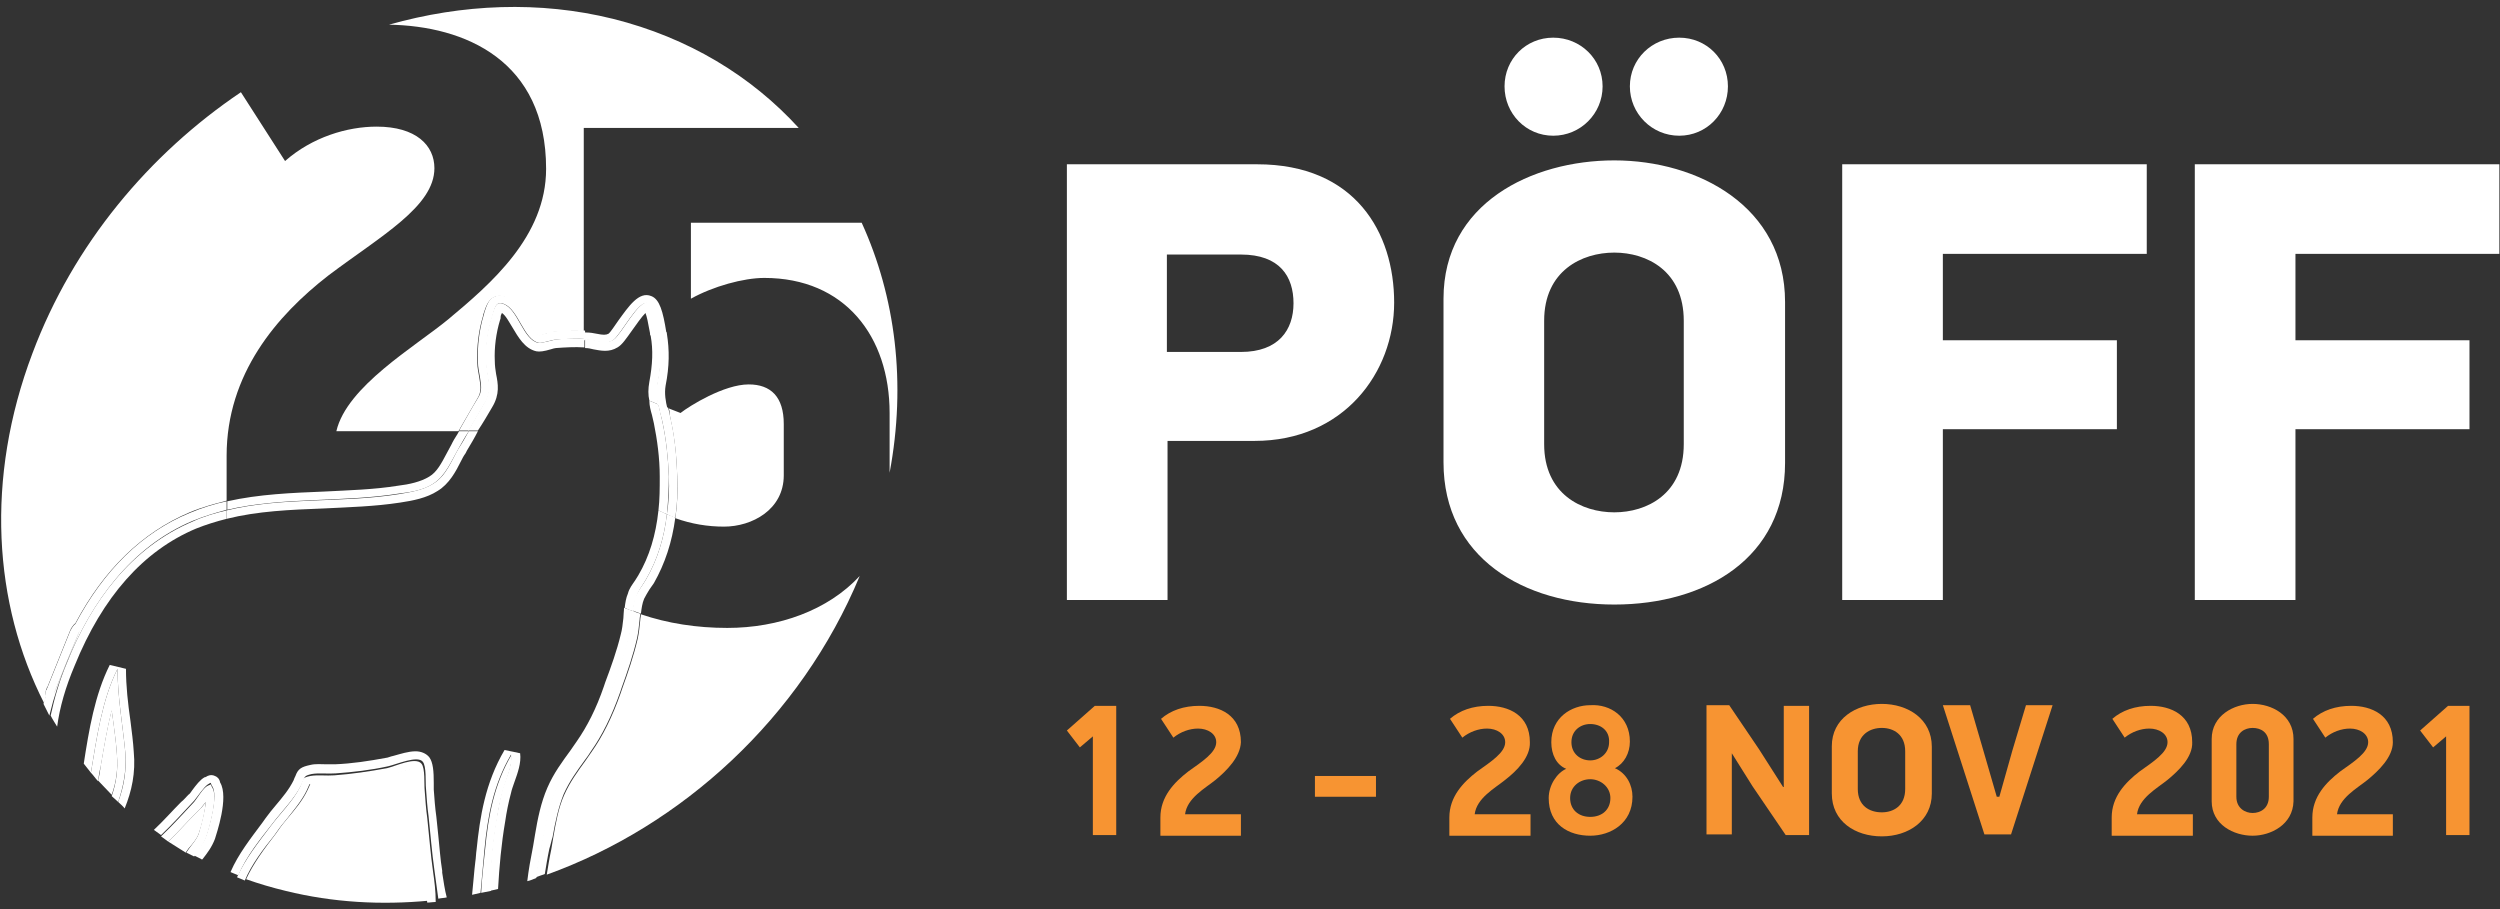 <?xml version="1.0" encoding="utf-8"?>
<!-- Generator: Adobe Illustrator 26.0.1, SVG Export Plug-In . SVG Version: 6.00 Build 0)  -->
<svg version="1.1" id="Layer_1" xmlns="http://www.w3.org/2000/svg" xmlns:xlink="http://www.w3.org/1999/xlink" x="0px" y="0px"
	 viewBox="0 0 385 140" style="enable-background:new 0 0 385 140;" xml:space="preserve">
<rect x="0" y="0" width="385" height="140" fill="#333333" stroke="none"/>
<style type="text/css">
	.st0{fill:#FFFFFF;}
	.st1{fill:#F79432;}
</style>
<g>
	<g>
		<path class="st0" d="M193.6,25.3c15.1,0,21.1,10.5,21.1,21.3s-7.8,21.3-21.5,21.3h-13.4v24.5h-15.5V25.3H193.6z M179.7,54.2h11.4
			c5.8,0,8.1-3.4,8.1-7.5s-2.1-7.5-8.1-7.5h-11.4V54.2z"/>
		<path class="st0" d="M248.6,93.1c-13.9,0-26.3-7.2-26.3-21.9V46c0-14.7,13.6-21.3,26.3-21.3c12.9,0,26.3,7.1,26.3,21.8v24.8
			C274.9,85.9,262.7,93.1,248.6,93.1z M239.2,5.8c4.2,0,7.6,3.3,7.6,7.5s-3.4,7.6-7.6,7.6c-4.2,0-7.5-3.4-7.5-7.6S235,5.8,239.2,5.8
			z M259.3,49.4c0-7.7-5.7-10.5-10.7-10.5s-10.8,2.8-10.8,10.5v19c0,7.7,5.8,10.5,10.8,10.5s10.7-2.8,10.7-10.5V49.4z M258.6,5.8
			c4.2,0,7.5,3.3,7.5,7.5s-3.3,7.6-7.5,7.6s-7.6-3.4-7.6-7.6S254.4,5.8,258.6,5.8z"/>
		<path class="st0" d="M299.2,52.4H326v13.7h-26.8v26.3h-15.5V25.3h46.9v13.8h-31.4V52.4z"/>
		<path class="st0" d="M353.5,52.4h26.8v13.7h-26.8v26.3H338V25.3h46.9v13.8h-31.4V52.4z"/>
	</g>
	<g>
		<path class="st1" d="M168.3,128.6v-15.2l-2,1.7l-2-2.6l4.3-3.8h3.3v19.9H168.3z"/>
		<path class="st1" d="M187.2,120.1c-1.6,1.3-4.4,2.8-4.7,5.3h8.6v3.3h-12.4v-2.8c0-3.2,2.1-5.4,4.3-7.1c2.1-1.5,4.3-2.9,4.3-4.5
			c0-1.3-1.3-2.1-2.8-2.1c-1.3,0-2.7,0.5-3.8,1.4l-1.9-2.9c1.5-1.3,3.5-2,5.9-2c3.1,0,6.4,1.4,6.4,5.6
			C191,116.6,188.9,118.7,187.2,120.1z"/>
		<path class="st1" d="M202.5,122.7v-3.2h9.4v3.2H202.5z"/>
		<path class="st1" d="M231.8,120.1c-1.6,1.3-4.4,2.8-4.7,5.3h8.6v3.3h-12.5v-2.8c0-3.2,2.1-5.4,4.3-7.1c2.1-1.5,4.3-2.9,4.3-4.5
			c0-1.3-1.3-2.1-2.8-2.1c-1.3,0-2.7,0.5-3.8,1.4l-1.9-2.9c1.5-1.3,3.5-2,5.9-2c3.1,0,6.4,1.4,6.4,5.6
			C235.7,116.6,233.6,118.7,231.8,120.1z"/>
		<path class="st1" d="M251,114.2c0,1.8-0.9,3.4-2.3,4.1c1.8,0.8,2.7,2.6,2.7,4.4c0,4.1-3.4,6-6.5,6c-3.3,0-6.4-1.7-6.4-5.8
			c0-2,1.3-3.9,2.7-4.5c-1.5-0.6-2.3-2.2-2.3-4.1c0-3.8,3.1-5.7,6-5.7C248,108.4,251,110.4,251,114.2z M241.8,122.9
			c0,1.8,1.3,2.9,3.1,2.9s3.1-1.1,3.1-2.9c0-1.7-1.5-2.9-3.1-2.9S241.8,121.1,241.8,122.9z M244.9,111.5c-1.5,0-2.9,1-2.9,2.8
			s1.4,2.8,2.9,2.8s2.9-1.1,2.9-2.8C247.9,112.5,246.5,111.5,244.9,111.5z"/>
		<g>
			<path class="st1" d="M266.7,116v12.5h-3.9v-19.9h3.5l4.6,6.8l3.7,5.8h0.1v-12.5h3.9v19.9H275l-5.1-7.5L266.7,116L266.7,116z"/>
			<path class="st1" d="M289.8,128.8c-4.1,0-7.7-2.3-7.7-6.6v-7.3c0-4.2,3.7-6.5,7.7-6.5s7.7,2.3,7.7,6.6v7.2
				C297.5,126.4,293.9,128.8,289.8,128.8z M293.4,115.7c0-2.6-1.8-3.6-3.6-3.6c-1.8,0-3.7,1-3.7,3.6v5.8c0,2.6,1.8,3.6,3.7,3.6
				c1.8,0,3.6-1,3.6-3.6V115.7z"/>
			<path class="st1" d="M307.9,122.7l2-7.1l2.1-7h4.1l-6.4,19.9h-4.1l-6.4-19.9h4.2l2.1,7.2l2,6.9H307.9z"/>
			<path class="st1" d="M333.8,120.1c-1.6,1.3-4.4,2.8-4.7,5.3h8.6v3.3h-12.5v-2.8c0-3.2,2.1-5.4,4.3-7.1c2.1-1.5,4.3-2.9,4.3-4.5
				c0-1.3-1.3-2.1-2.8-2.1c-1.3,0-2.7,0.5-3.8,1.4l-1.9-2.9c1.5-1.3,3.5-2,5.9-2c3.1,0,6.4,1.4,6.4,5.6
				C337.7,116.6,335.5,118.7,333.8,120.1z"/>
			<path class="st1" d="M346.9,128.7c-2.9,0-6.3-1.7-6.3-5.3v-9.6c0-3.6,3.4-5.4,6.3-5.4s6.3,1.7,6.3,5.4v9.6
				C353.1,127,349.7,128.7,346.9,128.7z M349.4,114.6c0-1.9-1.3-2.5-2.5-2.5s-2.5,0.7-2.5,2.5v8.1c0,1.8,1.4,2.5,2.5,2.5
				c1.2,0,2.5-0.7,2.5-2.5V114.6z"/>
			<path class="st1" d="M364.6,120.1c-1.6,1.3-4.4,2.8-4.7,5.3h8.6v3.3h-12.4v-2.8c0-3.2,2.1-5.4,4.3-7.1c2.1-1.5,4.3-2.9,4.3-4.5
				c0-1.3-1.3-2.1-2.8-2.1c-1.3,0-2.7,0.5-3.8,1.4l-1.9-2.9c1.5-1.3,3.5-2,5.9-2c3.1,0,6.4,1.4,6.4,5.6
				C368.5,116.6,366.3,118.7,364.6,120.1z"/>
			<path class="st1" d="M376.7,128.6v-15.2l-2,1.7l-2-2.6l4.3-3.8h3.3v19.9H376.7z"/>
		</g>
	</g>
	<g>
		<path class="st0" d="M84.1,26c0,10.4-8.5,17.7-15.1,23.2c-5.1,4.2-15.6,10.3-17.2,17.2h18.8c1-1.7,1.9-3.3,2.9-5
			c0.7-1.1,0.5-2,0.3-3.3c-0.1-0.7-0.3-1.4-0.3-2.3c-0.1-2.4,0.2-4.9,0.9-7.2c0-0.2,0.1-0.3,0.1-0.4c0.3-0.9,0.6-1.9,1.5-2.4
			c0.4-0.2,1-0.4,1.9,0c1.5,0.6,2.4,2.1,3.2,3.5c0.6,1,1.2,2.2,1.9,2.4c0.2,0,0.8-0.2,1.1-0.3c0.6-0.1,0.9-0.2,1.2-0.3
			c1.5-0.1,3-0.2,4.6-0.1V19.7H123c-7.3-8-17-13.9-28.6-16.8C83.1,0.1,71.2,0.6,59.9,3.8C71.6,4,84.1,9.3,84.1,26z"/>
		<path class="st0" d="M30.6,128.4c0.6-1.7,1-3.6,1.1-5c0,0,0,0,0,0.1c-0.3,0.4-0.5,0.7-0.8,1c-0.4,0.4-0.7,0.7-1.1,1.1
			c-1.3,1.3-2.5,2.7-3.9,4c0.9,0.6,1.8,1.1,2.7,1.7c0.1-0.2,0.3-0.4,0.4-0.6C29.7,129.9,30.3,129.2,30.6,128.4z"/>
		<path class="st0" d="M7.1,106.2L7.1,106.2c0,0,0-0.1,0.1-0.2c0-0.1,0-0.1,0.1-0.2l3.5-8.7c0-0.1,0.1-0.1,0.1-0.2s0.1-0.2,0.1-0.2
			l0,0c0.2-0.3,0.4-0.6,0.6-0.7c4.4-8.3,10.3-14,17.6-17.1c1.9-0.8,3.8-1.3,5.7-1.8v-6.9c0-12.6,7.7-21.6,15.7-27.8
			c8.1-6.1,16.3-10.6,16.3-16.5c0-3.5-2.8-6.4-8.9-6.4c-4.5,0-9.9,1.6-14.1,5.3l-6.8-10.6C23,23.7,11.3,37.6,5,54.4
			C-2.3,73.7-1,93,6.8,108.3c0.1-0.4,0.2-0.7,0.3-1.1C7,106.9,7,106.6,7.1,106.2z"/>
		<path class="st0" d="M65.4,134.5c-0.3-1.8-0.4-3.7-0.6-5.5c-0.1-1-0.2-1.9-0.3-2.9c-0.2-1.4-0.3-2.9-0.4-4.3v-0.1
			c0-0.3,0-0.6,0-1.1s0-1.7-0.1-2.3c-0.6,0-2,0.4-2.6,0.6s-1,0.3-1.4,0.4c-2.8,0.6-5.5,0.9-8.3,1.1c-0.5,0-1.1,0-1.6,0
			c-0.7,0-1.4,0-2,0.1c-0.1,0-0.2,0-0.3,0.1c0,0,0,0,0,0.1c-0.1,0.2-0.2,0.5-0.4,0.9c-0.8,1.7-2,3.1-3.1,4.4c-0.5,0.6-1,1.2-1.4,1.8
			l-0.5,0.7c-1.7,2.2-3.4,4.5-4.5,6.9c2,0.7,4,1.3,6.1,1.8c7.3,1.8,14.7,2.2,22.1,1.5c-0.2-1.3-0.4-2.7-0.6-4L65.4,134.5z"/>
		<path class="st0" d="M103.3,64.7c0.6,2.7,0.9,5.6,1,8.7c0.1,2.3,0,4.4-0.3,6.4c2.5,0.9,5,1.3,7.5,1.3c4.3,0,9.2-2.6,9.2-7.9v-7.9
			c0-4.2-2-6.1-5.4-6.1c-3.8,0-9.1,3.3-10.5,4.4l-1.8-0.7c0,0.1,0.1,0.3,0.1,0.4C103.1,63.7,103.2,64.2,103.3,64.7z"/>
		<path class="st0" d="M18,116.1c-0.1-1.5-0.3-3.1-0.5-4.6c-0.1-0.7-0.2-1.4-0.3-2.2c-0.7,2.8-1.2,5.8-1.7,8.7
			c-0.1,0.8-0.2,1.5-0.4,2.2c0.7,0.7,1.4,1.5,2.1,2.2C17.9,120.5,18.2,118.4,18,116.1z"/>
		<path class="st0" d="M112,96.7c-4.7,0-9.2-0.7-13.3-2.1c0,0.3-0.1,0.6-0.1,0.9c-0.1,1-0.2,2-0.4,2.9c-0.6,2.6-1.5,5.2-2.4,7.7
			l-0.2,0.6c-1.3,3.7-2.8,6.7-4.5,9.1c-0.3,0.4-0.6,0.9-0.9,1.3c-1.3,1.8-2.4,3.3-3.3,5.3s-1.3,4.3-1.7,6.6
			c-0.1,0.6-0.2,1.2-0.3,1.8c-0.3,1.4-0.5,2.7-0.7,3.9c20.8-7.5,39.1-24.1,48.2-46C127.5,94,119.9,96.7,112,96.7z"/>
		<path class="st0" d="M106.4,46c3.4-1.9,8.1-3.2,11.3-3.2c12.4,0,19.3,9,19.3,20.8v9.2c2.6-13.8,0.9-27.1-4.3-38.5h-26.3V46z"/>
		<path class="st0" d="M18.2,123.5c0.8-2.4,1.3-4.8,1.1-7.6c-0.4-4.3-1.2-8.5-1.2-12.9c-2.4,4.8-3.2,10.6-4.1,16
			c0.4,0.4,0.7,0.9,1.1,1.3c0.1-0.7,0.2-1.5,0.4-2.2c0.5-2.9,1-5.9,1.7-8.7c0.1,0.7,0.2,1.4,0.3,2.2c0.2,1.5,0.4,3,0.5,4.6
			c0.2,2.3-0.1,4.4-0.8,6.4C17.5,122.9,17.9,123.2,18.2,123.5z"/>
		<path class="st0" d="M31.8,128.8c0.5-1.5,1.8-6.1,0.9-7.5c-0.4-0.6,0.1-0.6-0.7-0.3c-0.7,0.3-1.6,1.9-2.1,2.5
			c-1.7,1.8-3.3,3.6-5.1,5.3c0.4,0.3,0.7,0.5,1.1,0.8c1.4-1.3,2.6-2.7,3.9-4c0.4-0.4,0.7-0.7,1.1-1.1c0.2-0.3,0.5-0.6,0.8-1
			c0,0,0,0,0-0.1c-0.1,1.3-0.6,3.3-1.1,5c-0.3,0.8-0.9,1.5-1.5,2.3c-0.1,0.2-0.3,0.4-0.4,0.6c0.4,0.2,0.8,0.4,1.2,0.6
			C30.6,130.9,31.4,130,31.8,128.8z"/>
		<path class="st0" d="M10.3,102C3.5,118.5,17,85.4,10.3,102c3.8-9.3,9.9-17.8,19.4-21.8c1.7-0.7,3.4-1.2,5.2-1.7v-1.3
			c-1.9,0.4-3.8,1-5.7,1.8c-7.3,3-13.2,8.8-17.6,17.1c-0.2,0.1-0.4,0.4-0.6,0.7l0,0c0,0,0,0.1-0.1,0.2c0,0.1-0.1,0.1-0.1,0.2
			l-3.5,8.7c0,0.1-0.1,0.1-0.1,0.2s-0.1,0.2-0.1,0.2l0,0C7,106.7,7,107,7,107.3c-0.1,0.4-0.2,0.7-0.3,1.1c0.3,0.6,0.6,1.2,0.9,1.8
			C8.3,107.3,9.2,104.6,10.3,102z"/>
		<path class="st0" d="M102,64.9c0.6,2.8,0.9,5.7,1,8.5c0.1,1.9,0,3.9-0.3,5.8c0.4,0.2,0.8,0.4,1.3,0.5c0.3-2,0.4-4.1,0.3-6.4
			c-0.1-3.1-0.4-6.1-1-8.7c-0.1-0.5-0.2-0.9-0.3-1.4c0-0.1-0.1-0.3-0.1-0.4l-1.5-0.6C101.5,63.2,101.8,64,102,64.9z"/>
		<path class="st0" d="M85.1,128.9c0.4-2.3,0.9-4.6,1.7-6.6c0.9-2,2-3.5,3.3-5.3c0.3-0.4,0.6-0.8,0.9-1.3c1.7-2.4,3.2-5.4,4.5-9.1
			l0.2-0.6c0.9-2.5,1.8-5.1,2.4-7.7c0.2-0.9,0.3-1.9,0.4-2.9c0-0.3,0.1-0.6,0.1-0.9c-0.4-0.1-0.9-0.3-1.3-0.5
			c-0.2,1.3-0.2,2.8-0.5,4c-0.7,2.7-1.7,5.5-2.6,8.1c-1.1,3.1-2.4,6.1-4.3,8.8c-1.7,2.3-3.2,4.2-4.4,6.8c-1.2,2.7-1.6,5.7-2.2,8.7
			c-0.3,1.6-0.6,3.1-0.8,4.7c0.5-0.2,0.9-0.3,1.4-0.5c0.2-1.2,0.4-2.5,0.7-3.9C84.8,130.1,84.9,129.5,85.1,128.9z"/>
		<path class="st0" d="M66.7,134.3c-0.4-2.8-0.6-5.5-0.9-8.3c-0.2-1.4-0.3-2.9-0.4-4.3c-0.1-0.9,0.1-3.4-0.5-4.1
			c-0.9-1.1-4,0.4-5.3,0.7c-2.7,0.5-5.4,0.9-8.1,1.1c-1.2,0.1-2.6-0.1-3.7,0.1c-1.4,0.3-1,0.4-1.6,1.7c-1.1,2.2-3,4-4.5,6
			c-1.8,2.4-3.9,5-5.2,7.9c0.4,0.2,0.8,0.3,1.2,0.5c1-2.4,2.8-4.8,4.5-6.9l0.5-0.7c0.4-0.6,0.9-1.2,1.4-1.8c1.1-1.4,2.3-2.8,3.1-4.4
			c0.2-0.4,0.3-0.7,0.4-0.9c0,0,0,0,0-0.1c0.1,0,0.2,0,0.3-0.1c0.5-0.1,1.3-0.1,2-0.1c0.5,0,1.1,0,1.6,0c2.7-0.2,5.4-0.5,8.3-1.1
			c0.4-0.1,0.9-0.2,1.4-0.4c0.6-0.2,2-0.7,2.6-0.6c0.1,0.5,0.1,1.7,0.1,2.3c0,0.4,0,0.8,0,1.1v0.1c0.1,1.4,0.2,2.8,0.4,4.3
			c0.1,1,0.2,1.9,0.3,2.9c0.2,1.8,0.4,3.6,0.6,5.5v0.3c0.2,1.4,0.4,2.7,0.6,4c0.4,0,0.9-0.1,1.3-0.1
			C67.1,137.2,66.9,135.7,66.7,134.3z"/>
		<path class="st0" d="M85.4,51c-0.3,0-0.7,0.1-1.2,0.3c-0.3,0.1-0.8,0.2-1.1,0.3c-0.7-0.2-1.3-1.4-1.9-2.4c-0.8-1.5-1.7-3-3.2-3.5
			c-0.9-0.3-1.5-0.2-1.9,0c-0.9,0.4-1.2,1.5-1.5,2.4c0,0.1-0.1,0.3-0.1,0.4c-0.7,2.3-1,4.8-0.9,7.2c0,0.9,0.2,1.6,0.3,2.3
			c0.2,1.4,0.4,2.2-0.3,3.3c-1,1.6-1.9,3.3-2.9,5h1.5c0.8-1.4,1.7-2.9,2.5-4.3c1.3-2.2,0.3-3.8,0.2-6.4c-0.1-2.3,0.2-4.6,0.9-6.8
			c0.4-1.3,0.5-2.5,1.8-2c2.3,0.9,3,5.5,5.4,6c0.4,0.1,2.1-0.5,2.6-0.5c1.5-0.1,3-0.2,4.5-0.1v-1.3C88.4,50.9,86.9,50.9,85.4,51z"/>
		<path class="st0" d="M76.5,126.4c0.2-1.5,0.5-3,0.9-4.5c0.5-1.7,1.5-3.9,1.4-5.7c-2.7,4.6-3.6,9.4-4.1,14.7
			c-0.2,2.1-0.5,4.3-0.6,6.6c0.5-0.1,1-0.2,1.5-0.3c0-0.1,0-0.2,0-0.3C75.6,133.4,75.9,129.8,76.5,126.4z"/>
		<path class="st0" d="M66.7,74.5c1.9-1.2,2.8-3.5,3.9-5.4c0.5-0.9,1-1.8,1.6-2.7h-1.5c-0.3,0.6-0.7,1.1-1,1.7l-0.2,0.4
			c-0.2,0.4-0.5,0.9-0.7,1.3c-0.8,1.5-1.5,2.9-2.7,3.6c-1.3,0.8-3.1,1.2-4.8,1.4c-3.7,0.6-7.6,0.7-11.4,0.9
			c-4.9,0.2-10,0.4-14.9,1.5v1.3c8.6-2,17.8-1.1,26.5-2.5C63.2,75.8,65.2,75.5,66.7,74.5z"/>
		<path class="st0" d="M90.2,52.3c1.7,0.1,2.9,0.9,4.2,0.1c1.2-0.8,3.9-6.3,5.4-5.7c1,0.4,1.4,4,1.6,4.8c0.4,2.6,0.3,5-0.2,7.6
			c-0.2,1.2-0.1,2.2,0.1,3.3l1.5,0.6c-0.3-1.2-0.5-2.4-0.3-3.6c0.6-3,0.6-5.5,0.2-8c0-0.1,0-0.2-0.1-0.3c-0.5-3.1-1-5-2.3-5.5
			c-1.9-0.8-3.5,1.6-5.1,3.8c-0.5,0.7-1.2,1.8-1.5,2c-0.4,0.2-0.8,0.2-1.8,0c-0.5-0.1-1-0.2-1.7-0.2c-0.1,0-0.2,0-0.3,0v1.3
			C90.1,52.3,90.1,52.3,90.2,52.3z"/>
		<path class="st0" d="M99.5,89.2c-0.5,0.9-1.2,1.7-1.6,2.6c-0.3,0.7-0.4,1.5-0.5,2.2c0.4,0.2,0.8,0.3,1.3,0.5
			c0.1-0.8,0.2-1.6,0.5-2.3c0.2-0.4,0.5-0.9,0.8-1.4c0.2-0.3,0.5-0.7,0.7-1c1.7-3,2.8-6.3,3.3-10.1c-0.4-0.2-0.8-0.3-1.3-0.5
			C102.3,82.7,101.3,86.1,99.5,89.2z"/>
		<path class="st0" d="M10.3,102C17,85.4,3.5,118.5,10.3,102L10.3,102z"/>
		<path class="st0" d="M11.5,102.5L11.5,102.5c4.3-10.6,10.6-17.7,18.7-21.1c1.5-0.6,3.1-1.1,4.7-1.5v-1.3c-1.7,0.4-3.5,0.9-5.2,1.7
			c-9.5,4-15.7,12.4-19.4,21.8c-1.1,2.6-1.9,5.3-2.5,8.1c0.3,0.6,0.7,1.2,1,1.7C9.2,108.9,10.1,105.8,11.5,102.5z"/>
		<path class="st0" d="M31.2,132.3c0.7-0.9,1.4-1.8,1.9-3.1c0.2-0.7,2.2-6.4,0.8-8.7c-0.1-0.6-0.5-0.9-0.8-1c-0.6-0.3-1.2,0-1.3,0.1
			c-0.1,0-0.1,0.1-0.3,0.1c-0.7,0.4-1.3,1.2-1.9,2c-0.2,0.3-0.4,0.6-0.6,0.7c-0.4,0.4-0.7,0.8-1.1,1.1c-1.4,1.4-2.7,2.9-4.2,4.3
			c0.4,0.3,0.7,0.5,1.1,0.8c1.8-1.7,3.4-3.5,5.1-5.3c0.5-0.6,1.5-2.1,2.1-2.5c0.7-0.4,0.3-0.3,0.7,0.3c0.9,1.4-0.4,6-0.9,7.5
			c-0.4,1.2-1.2,2.1-2,3.1c0.4,0.2,0.8,0.4,1.2,0.6C31.1,132.4,31.1,132.4,31.2,132.3z"/>
		<path class="st0" d="M20.6,115.8c-0.1-1.6-0.3-3.1-0.5-4.7c-0.4-2.8-0.7-5.4-0.7-8.1l-2.5-0.6c-2.3,4.6-3.2,10-4,15.2l0,0
			c0.4,0.5,0.7,0.9,1.1,1.4c0.9-5.4,1.7-11.2,4.1-16c0,4.4,0.8,8.6,1.2,12.9c0.2,2.7-0.2,5.2-1.1,7.6c0.3,0.3,0.7,0.6,1,1
			C20.3,121.8,20.9,119,20.6,115.8z"/>
		<path class="st0" d="M68.1,134.4v-0.3c-0.3-1.8-0.4-3.6-0.6-5.4c-0.1-1-0.2-1.9-0.3-2.9c-0.2-1.4-0.3-2.8-0.4-4.2v-0.1
			c0-0.2,0-0.5,0-0.9c0-1.8-0.1-3.2-0.7-4c-0.5-0.6-1.3-0.9-2.1-0.9c-1.1,0-2.3,0.4-3.4,0.7c-0.5,0.1-0.9,0.3-1.1,0.3
			c-2.7,0.5-5.3,0.9-7.9,1c-0.4,0-0.9,0-1.3,0c-0.8,0-1.7-0.1-2.5,0.1c-1.4,0.3-1.9,0.6-2.3,1.7c-0.1,0.2-0.2,0.4-0.3,0.7
			c-0.7,1.4-1.7,2.6-2.8,3.9c-0.5,0.6-1,1.2-1.5,1.9l-0.5,0.7c-1.7,2.3-3.7,4.8-4.9,7.6c0.4,0.2,0.8,0.3,1.2,0.5
			c1.2-2.9,3.4-5.6,5.2-7.9c1.5-2,3.4-3.8,4.5-6c0.6-1.3,0.3-1.4,1.6-1.7c1.1-0.2,2.5,0,3.7-0.1c2.7-0.2,5.4-0.5,8.1-1.1
			c1.3-0.3,4.5-1.7,5.3-0.7c0.6,0.7,0.4,3.2,0.5,4.1c0.1,1.4,0.2,2.9,0.4,4.3c0.3,2.8,0.5,5.5,0.9,8.3c0.2,1.5,0.4,2.9,0.6,4.4
			c0.4-0.1,0.9-0.1,1.3-0.2C68.5,137.1,68.3,135.7,68.1,134.4z"/>
		<path class="st0" d="M75.8,62.7c1.2-2,0.9-3.6,0.6-5.1c-0.1-0.6-0.2-1.3-0.2-2c-0.1-2.1,0.2-4.3,0.8-6.3c0.1-0.2,0.1-0.3,0.1-0.5
			s0.1-0.4,0.2-0.6c0.6,0.4,1.1,1.4,1.6,2.2c0.9,1.5,1.9,3.3,3.7,3.7c0.5,0.1,1.2,0,2.2-0.3c0.3-0.1,0.7-0.2,0.8-0.2
			c1.4-0.1,2.9-0.2,4.4-0.1v-1.3c-1.5-0.1-3-0.1-4.5,0.1c-0.5,0.1-2.2,0.6-2.6,0.5c-2.4-0.5-3.1-5.2-5.4-6c-1.2-0.5-1.4,0.8-1.8,2
			c-0.7,2.2-1,4.5-0.9,6.8c0.1,2.5,1.1,4.1-0.2,6.4c-0.8,1.4-1.7,2.9-2.5,4.3h1.5C74.4,65.1,75.1,63.9,75.8,62.7z"/>
		<path class="st0" d="M100.4,63.9c0.1,0.4,0.2,0.8,0.3,1.3c0.5,2.5,0.9,5.3,0.9,8.2c0,1.8,0,3.5-0.2,5.2c0.4,0.2,0.8,0.4,1.3,0.6
			c0.2-1.9,0.3-3.9,0.3-5.8c-0.1-2.8-0.4-5.7-1-8.5c-0.2-0.9-0.4-1.8-0.6-2.6l-1.4-0.6C100,62.5,100.2,63.2,100.4,63.9z"/>
		<path class="st0" d="M77.8,126.5c0.2-1.4,0.5-2.9,0.9-4.4c0.1-0.5,0.3-1,0.5-1.6c0.5-1.4,1.1-3,0.9-4.5l-2.4-0.5
			c-3,5.1-3.8,10.4-4.3,15.3c-0.1,0.6-0.1,1.3-0.2,1.9c-0.2,1.6-0.3,3.3-0.5,5.1c0.4-0.1,0.9-0.2,1.3-0.3c0.2-2.3,0.4-4.5,0.6-6.6
			c0.5-5.3,1.4-10.1,4.1-14.7c0.2,1.8-0.9,3.9-1.4,5.7c-0.4,1.5-0.6,3-0.9,4.5c-0.6,3.5-0.9,7-1,10.5c0,0.1,0,0.2,0,0.3
			c0.4-0.1,0.9-0.2,1.3-0.3C76.9,133.4,77.2,130,77.8,126.5z"/>
		<path class="st0" d="M96,95.2c-0.1,0.9-0.2,1.8-0.4,2.5c-0.6,2.5-1.5,5-2.4,7.4l-0.2,0.6c-1.2,3.5-2.6,6.2-4.2,8.5
			c-0.3,0.4-0.6,0.9-0.9,1.3c-1.3,1.8-2.6,3.5-3.6,5.8s-1.5,4.8-1.9,7.2c-0.1,0.6-0.2,1.2-0.3,1.8c-0.4,2-0.7,3.7-0.9,5.4
			c0.5-0.1,0.9-0.3,1.4-0.5c0.2-1.6,0.5-3.1,0.8-4.7c0.6-2.9,1-6,2.2-8.7c1.2-2.6,2.7-4.5,4.4-6.8c1.9-2.7,3.3-5.7,4.3-8.8
			c0.9-2.6,1.9-5.4,2.6-8.1c0.3-1.2,0.4-2.7,0.5-4c-0.4-0.2-0.8-0.3-1.3-0.5C96.1,94.1,96,94.7,96,95.2z"/>
		<path class="st0" d="M49.9,78.3c3.9-0.2,7.8-0.3,11.7-0.9c2-0.3,4.1-0.7,5.8-1.8c1.8-1.1,2.8-3,3.6-4.6c0.2-0.4,0.4-0.8,0.7-1.2
			l0.2-0.4c0.6-1,1.2-2,1.7-3h-1.4c-0.5,0.9-1,1.8-1.6,2.7c-1.1,1.9-1.9,4.2-3.9,5.4c-1.6,1-3.5,1.3-5.3,1.6
			c-8.8,1.4-17.9,0.4-26.5,2.5v1.3C39.7,78.7,44.7,78.5,49.9,78.3z"/>
		<path class="st0" d="M99.5,89.2c1.8-3.1,2.8-6.5,3.2-10c-0.4-0.2-0.8-0.4-1.3-0.6c-0.4,3.8-1.4,7.1-3.1,10
			c-0.2,0.3-0.3,0.5-0.5,0.8c-0.4,0.6-0.9,1.2-1.1,2c-0.3,0.7-0.4,1.4-0.5,2.2c0.4,0.2,0.8,0.4,1.3,0.5c0.1-0.8,0.2-1.5,0.5-2.2
			C98.3,90.9,99,90.1,99.5,89.2z"/>
		<path class="st0" d="M90.1,53.6c0.5,0,0.9,0.1,1.3,0.2c1.1,0.2,2.4,0.5,3.7-0.3c0.7-0.4,1.3-1.3,2.3-2.7c0.5-0.7,1.4-2,2-2.6
			c0.2,0.5,0.4,1.4,0.7,3.1c0,0.2,0,0.3,0.1,0.4c0.4,2.2,0.3,4.4-0.2,7.1c-0.2,1.1-0.2,2,0,2.9l1.4,0.6c-0.2-1-0.3-2.1-0.1-3.3
			c0.5-2.6,0.6-5,0.2-7.6c-0.1-0.8-0.5-4.4-1.6-4.8c-1.5-0.6-4.2,4.9-5.4,5.7c-1.3,0.8-2.6,0-4.2-0.1c-0.1,0-0.1,0-0.2,0L90.1,53.6
			C90,53.6,90.1,53.6,90.1,53.6z"/>
	</g>
</g>
</svg>
